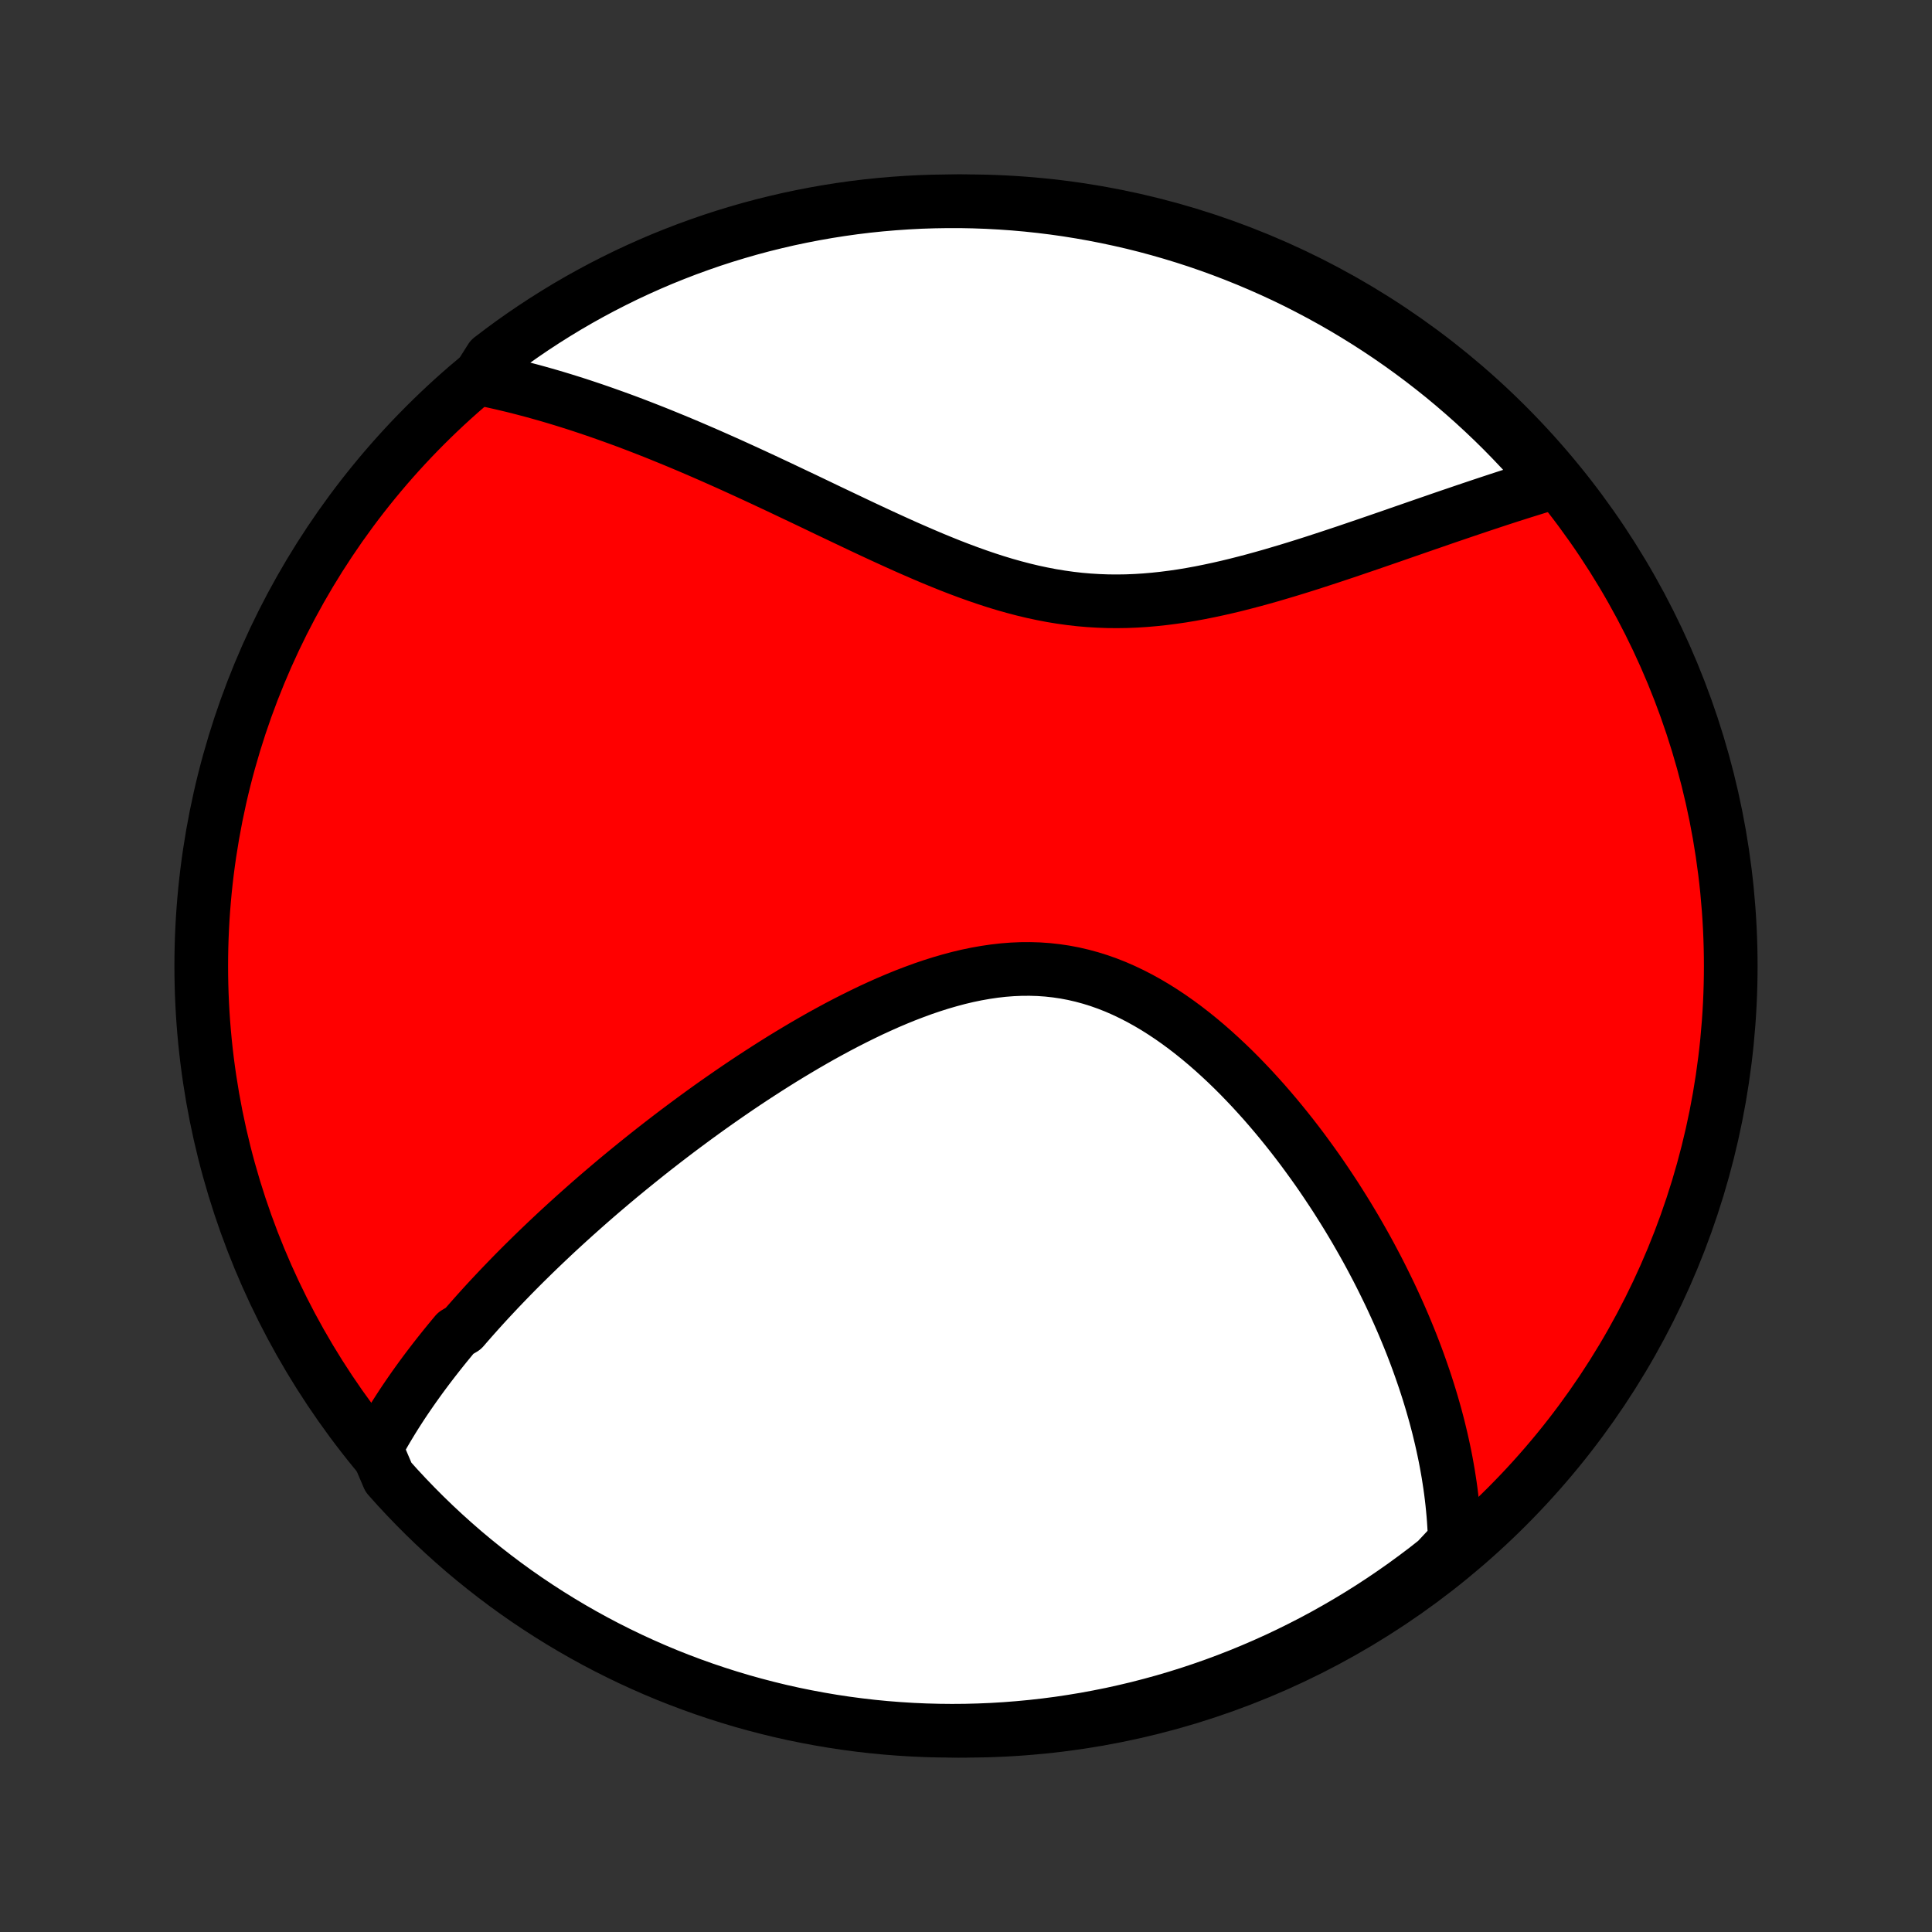 <?xml version="1.0" encoding="utf-8" standalone="no"?>
<!DOCTYPE svg PUBLIC "-//W3C//DTD SVG 1.1//EN"
  "http://www.w3.org/Graphics/SVG/1.1/DTD/svg11.dtd">
<!-- Created with matplotlib (http://matplotlib.org/) -->
<svg height="72pt" version="1.1" viewBox="0 0 72 72" width="72pt" xmlns="http://www.w3.org/2000/svg" xmlns:xlink="http://www.w3.org/1999/xlink">
 <rect x="0" y="0" width="72" height="72" fill="#333333" stroke="none"/>
 <defs>
  <style type="text/css">
*{stroke-linecap:butt;stroke-linejoin:round;}
  </style>
 </defs>
 <g id="figure_1">
  <g id="patch_1">
   <path d="
M0 72
L72 72
L72 0
L0 0
z
" style="fill:none;"/>
  </g>
  <g id="axes_1">
   <g id="PatchCollection_1">
    <defs>
     <path d="
M36 -7.5
C43.558 -7.5 50.808 -10.503 56.153 -15.848
C61.497 -21.192 64.5 -28.442 64.5 -36
C64.5 -43.558 61.497 -50.808 56.153 -56.153
C50.808 -61.497 43.558 -64.5 36 -64.5
C28.442 -64.5 21.192 -61.497 15.848 -56.153
C10.503 -50.808 7.5 -43.558 7.5 -36
C7.5 -28.442 10.503 -21.192 15.848 -15.848
C21.192 -10.503 28.442 -7.5 36 -7.5
z
" id="C0_0_a811fe30f3"/>
     <path d="
M14.012 -18.035
L14.112 -18.218
L14.213 -18.401
L14.317 -18.582
L14.422 -18.762
L14.529 -18.94
L14.637 -19.117
L14.747 -19.293
L14.859 -19.468
L14.972 -19.642
L15.087 -19.815
L15.204 -19.987
L15.322 -20.158
L15.441 -20.328
L15.562 -20.497
L15.684 -20.666
L15.808 -20.834
L15.933 -21.001
L16.06 -21.168
L16.188 -21.334
L16.317 -21.499
L16.448 -21.664
L16.58 -21.829
L16.714 -21.993
L16.849 -22.157
L16.985 -22.32
L17.262 -22.484
L17.403 -22.647
L17.545 -22.809
L17.689 -22.972
L17.834 -23.134
L17.981 -23.297
L18.129 -23.459
L18.279 -23.621
L18.431 -23.783
L18.584 -23.946
L18.739 -24.108
L18.895 -24.27
L19.053 -24.433
L19.213 -24.596
L19.375 -24.759
L19.538 -24.922
L19.704 -25.085
L19.871 -25.249
L20.04 -25.413
L20.211 -25.577
L20.384 -25.742
L20.559 -25.907
L20.736 -26.073
L20.916 -26.239
L21.097 -26.405
L21.281 -26.572
L21.466 -26.739
L21.655 -26.907
L21.845 -27.076
L22.038 -27.245
L22.233 -27.415
L22.431 -27.585
L22.631 -27.755
L22.834 -27.927
L23.039 -28.099
L23.247 -28.271
L23.458 -28.444
L23.672 -28.618
L23.888 -28.792
L24.107 -28.967
L24.329 -29.143
L24.555 -29.319
L24.782 -29.495
L25.013 -29.672
L25.247 -29.85
L25.485 -30.028
L25.725 -30.206
L25.968 -30.385
L26.215 -30.564
L26.465 -30.744
L26.718 -30.923
L26.974 -31.102
L27.234 -31.282
L27.497 -31.462
L27.763 -31.641
L28.033 -31.82
L28.306 -31.998
L28.582 -32.176
L28.861 -32.353
L29.144 -32.53
L29.43 -32.705
L29.72 -32.879
L30.012 -33.052
L30.308 -33.223
L30.606 -33.392
L30.908 -33.558
L31.213 -33.723
L31.52 -33.884
L31.831 -34.042
L32.144 -34.197
L32.459 -34.349
L32.777 -34.495
L33.097 -34.638
L33.42 -34.775
L33.744 -34.907
L34.071 -35.032
L34.398 -35.152
L34.728 -35.264
L35.059 -35.369
L35.39 -35.465
L35.723 -35.554
L36.056 -35.633
L36.389 -35.702
L36.723 -35.761
L37.056 -35.81
L37.389 -35.848
L37.722 -35.874
L38.053 -35.888
L38.384 -35.89
L38.713 -35.88
L39.041 -35.857
L39.366 -35.821
L39.69 -35.773
L40.011 -35.712
L40.33 -35.638
L40.646 -35.552
L40.96 -35.454
L41.27 -35.344
L41.577 -35.223
L41.881 -35.09
L42.181 -34.947
L42.478 -34.794
L42.77 -34.632
L43.059 -34.461
L43.344 -34.281
L43.625 -34.094
L43.902 -33.899
L44.175 -33.697
L44.444 -33.489
L44.708 -33.276
L44.968 -33.057
L45.223 -32.834
L45.474 -32.606
L45.721 -32.375
L45.964 -32.14
L46.202 -31.902
L46.435 -31.661
L46.665 -31.418
L46.889 -31.173
L47.11 -30.927
L47.326 -30.678
L47.538 -30.429
L47.745 -30.179
L47.949 -29.927
L48.148 -29.676
L48.343 -29.424
L48.534 -29.172
L48.72 -28.919
L48.903 -28.667
L49.082 -28.416
L49.257 -28.164
L49.427 -27.913
L49.594 -27.662
L49.758 -27.413
L49.917 -27.163
L50.073 -26.915
L50.226 -26.667
L50.374 -26.421
L50.52 -26.175
L50.661 -25.93
L50.8 -25.686
L50.935 -25.444
L51.067 -25.202
L51.195 -24.961
L51.321 -24.722
L51.443 -24.483
L51.562 -24.245
L51.678 -24.009
L51.792 -23.774
L51.902 -23.539
L52.009 -23.306
L52.114 -23.074
L52.216 -22.842
L52.315 -22.612
L52.411 -22.383
L52.505 -22.154
L52.596 -21.927
L52.684 -21.7
L52.77 -21.474
L52.853 -21.249
L52.933 -21.025
L53.011 -20.801
L53.087 -20.579
L53.16 -20.357
L53.231 -20.135
L53.299 -19.914
L53.365 -19.694
L53.428 -19.474
L53.49 -19.255
L53.548 -19.037
L53.605 -18.818
L53.658 -18.6
L53.71 -18.383
L53.759 -18.165
L53.806 -17.948
L53.851 -17.731
L53.893 -17.515
L53.932 -17.298
L53.97 -17.082
L54.004 -16.865
L54.037 -16.649
L54.067 -16.432
L54.094 -16.216
L54.119 -15.999
L54.141 -15.782
L54.161 -15.565
L54.178 -15.348
L54.192 -15.13
L54.204 -14.912
L54.213 -14.693
L54.219 -14.474
L53.919 -14.255
L53.529 -13.838
L53.135 -13.528
L52.734 -13.226
L52.329 -12.93
L51.919 -12.642
L51.504 -12.36
L51.084 -12.086
L50.66 -11.819
L50.231 -11.56
L49.798 -11.308
L49.361 -11.063
L48.92 -10.826
L48.474 -10.597
L48.025 -10.375
L47.572 -10.161
L47.116 -9.955
L46.656 -9.757
L46.194 -9.567
L45.727 -9.385
L45.258 -9.211
L44.787 -9.046
L44.312 -8.888
L43.835 -8.739
L43.356 -8.598
L42.874 -8.466
L42.39 -8.341
L41.904 -8.226
L41.417 -8.118
L40.928 -8.02
L40.437 -7.929
L39.945 -7.848
L39.452 -7.774
L38.958 -7.71
L38.463 -7.654
L37.967 -7.607
L37.47 -7.568
L36.973 -7.538
L36.476 -7.517
L35.978 -7.504
L35.481 -7.5
L34.984 -7.505
L34.487 -7.518
L33.99 -7.54
L33.495 -7.571
L33 -7.61
L32.505 -7.658
L32.012 -7.715
L31.52 -7.78
L31.03 -7.854
L30.541 -7.937
L30.053 -8.028
L29.568 -8.127
L29.084 -8.235
L28.603 -8.352
L28.124 -8.477
L27.647 -8.61
L27.173 -8.752
L26.701 -8.902
L26.232 -9.06
L25.767 -9.226
L25.304 -9.401
L24.844 -9.583
L24.388 -9.774
L23.936 -9.973
L23.487 -10.179
L23.042 -10.394
L22.601 -10.616
L22.164 -10.846
L21.731 -11.084
L21.303 -11.329
L20.879 -11.582
L20.46 -11.842
L20.045 -12.11
L19.636 -12.384
L19.231 -12.666
L18.831 -12.956
L18.437 -13.252
L18.048 -13.555
L17.664 -13.865
L17.286 -14.181
L16.914 -14.505
L16.547 -14.835
L16.187 -15.171
L15.832 -15.514
L15.484 -15.863
L15.142 -16.218
L14.806 -16.579
L14.477 -16.946
z
" id="C0_1_52f26b0a1b"/>
     <path d="
M17.829 -57.904
L18.046 -57.86
L18.263 -57.815
L18.481 -57.767
L18.701 -57.717
L18.921 -57.665
L19.142 -57.612
L19.364 -57.556
L19.587 -57.498
L19.811 -57.439
L20.037 -57.377
L20.264 -57.313
L20.492 -57.248
L20.721 -57.18
L20.952 -57.11
L21.184 -57.038
L21.418 -56.964
L21.653 -56.888
L21.89 -56.809
L22.128 -56.729
L22.369 -56.646
L22.61 -56.561
L22.854 -56.474
L23.1 -56.385
L23.347 -56.294
L23.596 -56.2
L23.847 -56.104
L24.101 -56.005
L24.356 -55.905
L24.613 -55.802
L24.872 -55.696
L25.134 -55.589
L25.398 -55.479
L25.664 -55.367
L25.932 -55.252
L26.203 -55.135
L26.476 -55.016
L26.751 -54.894
L27.028 -54.771
L27.308 -54.645
L27.591 -54.516
L27.875 -54.386
L28.163 -54.253
L28.452 -54.119
L28.744 -53.982
L29.039 -53.844
L29.336 -53.703
L29.635 -53.561
L29.937 -53.418
L30.241 -53.273
L30.548 -53.126
L30.856 -52.978
L31.168 -52.83
L31.481 -52.681
L31.797 -52.531
L32.115 -52.38
L32.435 -52.23
L32.757 -52.08
L33.081 -51.931
L33.408 -51.782
L33.736 -51.634
L34.066 -51.489
L34.398 -51.345
L34.732 -51.203
L35.067 -51.065
L35.404 -50.929
L35.742 -50.798
L36.082 -50.671
L36.423 -50.549
L36.765 -50.432
L37.108 -50.321
L37.453 -50.216
L37.798 -50.119
L38.145 -50.028
L38.492 -49.945
L38.84 -49.871
L39.188 -49.804
L39.537 -49.747
L39.886 -49.698
L40.235 -49.658
L40.584 -49.628
L40.934 -49.607
L41.283 -49.594
L41.632 -49.591
L41.98 -49.596
L42.328 -49.61
L42.675 -49.632
L43.021 -49.662
L43.367 -49.699
L43.71 -49.743
L44.053 -49.793
L44.394 -49.85
L44.733 -49.912
L45.071 -49.98
L45.407 -50.052
L45.74 -50.128
L46.071 -50.208
L46.401 -50.292
L46.727 -50.378
L47.051 -50.467
L47.373 -50.558
L47.691 -50.652
L48.007 -50.746
L48.32 -50.842
L48.63 -50.939
L48.938 -51.037
L49.242 -51.136
L49.542 -51.234
L49.84 -51.333
L50.135 -51.431
L50.426 -51.53
L50.714 -51.628
L50.999 -51.725
L51.281 -51.822
L51.559 -51.918
L51.835 -52.013
L52.107 -52.108
L52.375 -52.201
L52.641 -52.293
L52.903 -52.384
L53.163 -52.474
L53.419 -52.562
L53.672 -52.65
L53.922 -52.736
L54.169 -52.82
L54.413 -52.903
L54.654 -52.985
L54.892 -53.065
L55.127 -53.144
L55.36 -53.222
L55.59 -53.298
L55.817 -53.373
L56.041 -53.446
L56.263 -53.518
L56.483 -53.588
L56.699 -53.657
L56.914 -53.724
L57.126 -53.79
L57.335 -53.855
L57.543 -53.918
L57.748 -53.98
L57.699 -54.04
L57.373 -54.477
L57.041 -54.853
L56.702 -55.223
L56.357 -55.587
L56.006 -55.946
L55.649 -56.298
L55.285 -56.644
L54.916 -56.984
L54.541 -57.317
L54.161 -57.644
L53.775 -57.965
L53.383 -58.278
L52.986 -58.585
L52.584 -58.885
L52.177 -59.178
L51.765 -59.464
L51.349 -59.742
L50.927 -60.014
L50.501 -60.278
L50.071 -60.535
L49.636 -60.784
L49.197 -61.026
L48.754 -61.26
L48.308 -61.487
L47.857 -61.706
L47.403 -61.916
L46.945 -62.119
L46.484 -62.314
L46.02 -62.501
L45.553 -62.68
L45.083 -62.851
L44.61 -63.014
L44.135 -63.168
L43.657 -63.314
L43.177 -63.452
L42.694 -63.582
L42.21 -63.703
L41.723 -63.815
L41.235 -63.919
L40.745 -64.015
L40.254 -64.102
L39.762 -64.181
L39.268 -64.251
L38.774 -64.312
L38.278 -64.365
L37.782 -64.409
L37.285 -64.444
L36.788 -64.471
L36.291 -64.489
L35.794 -64.499
L35.296 -64.499
L34.799 -64.491
L34.302 -64.475
L33.806 -64.449
L33.31 -64.415
L32.816 -64.373
L32.322 -64.322
L31.829 -64.262
L31.338 -64.193
L30.848 -64.116
L30.359 -64.03
L29.873 -63.936
L29.388 -63.834
L28.905 -63.722
L28.424 -63.603
L27.946 -63.475
L27.47 -63.338
L26.997 -63.194
L26.526 -63.041
L26.059 -62.879
L25.594 -62.71
L25.133 -62.532
L24.674 -62.347
L24.22 -62.153
L23.768 -61.951
L23.321 -61.742
L22.878 -61.524
L22.438 -61.299
L22.003 -61.066
L21.572 -60.826
L21.145 -60.578
L20.723 -60.322
L20.305 -60.059
L19.892 -59.789
L19.484 -59.511
L19.081 -59.227
L18.684 -58.935
L18.291 -58.636
z
" id="C0_2_e306b23798"/>
    </defs>
    <g clip-path="url(#p1bffca34e9)">
     <use style="fill:#ff0000;stroke:#000000;stroke-width:2.0;" x="0.0" xlink:href="#C0_0_a811fe30f3" y="72.0"/>
    </g>
    <g clip-path="url(#p1bffca34e9)">
     <use style="fill:#ffffff;stroke:#000000;stroke-width:2.0;" x="0.0" xlink:href="#C0_1_52f26b0a1b" y="72.0"/>
    </g>
    <g clip-path="url(#p1bffca34e9)">
     <use style="fill:#ffffff;stroke:#000000;stroke-width:2.0;" x="0.0" xlink:href="#C0_2_e306b23798" y="72.0"/>
    </g>
   </g>
  </g>
 </g>
 <defs>
  <clipPath id="p1bffca34e9">
   <rect height="72.0" width="72.0" x="0.0" y="0.0"/>
  </clipPath>
 </defs>
</svg>
